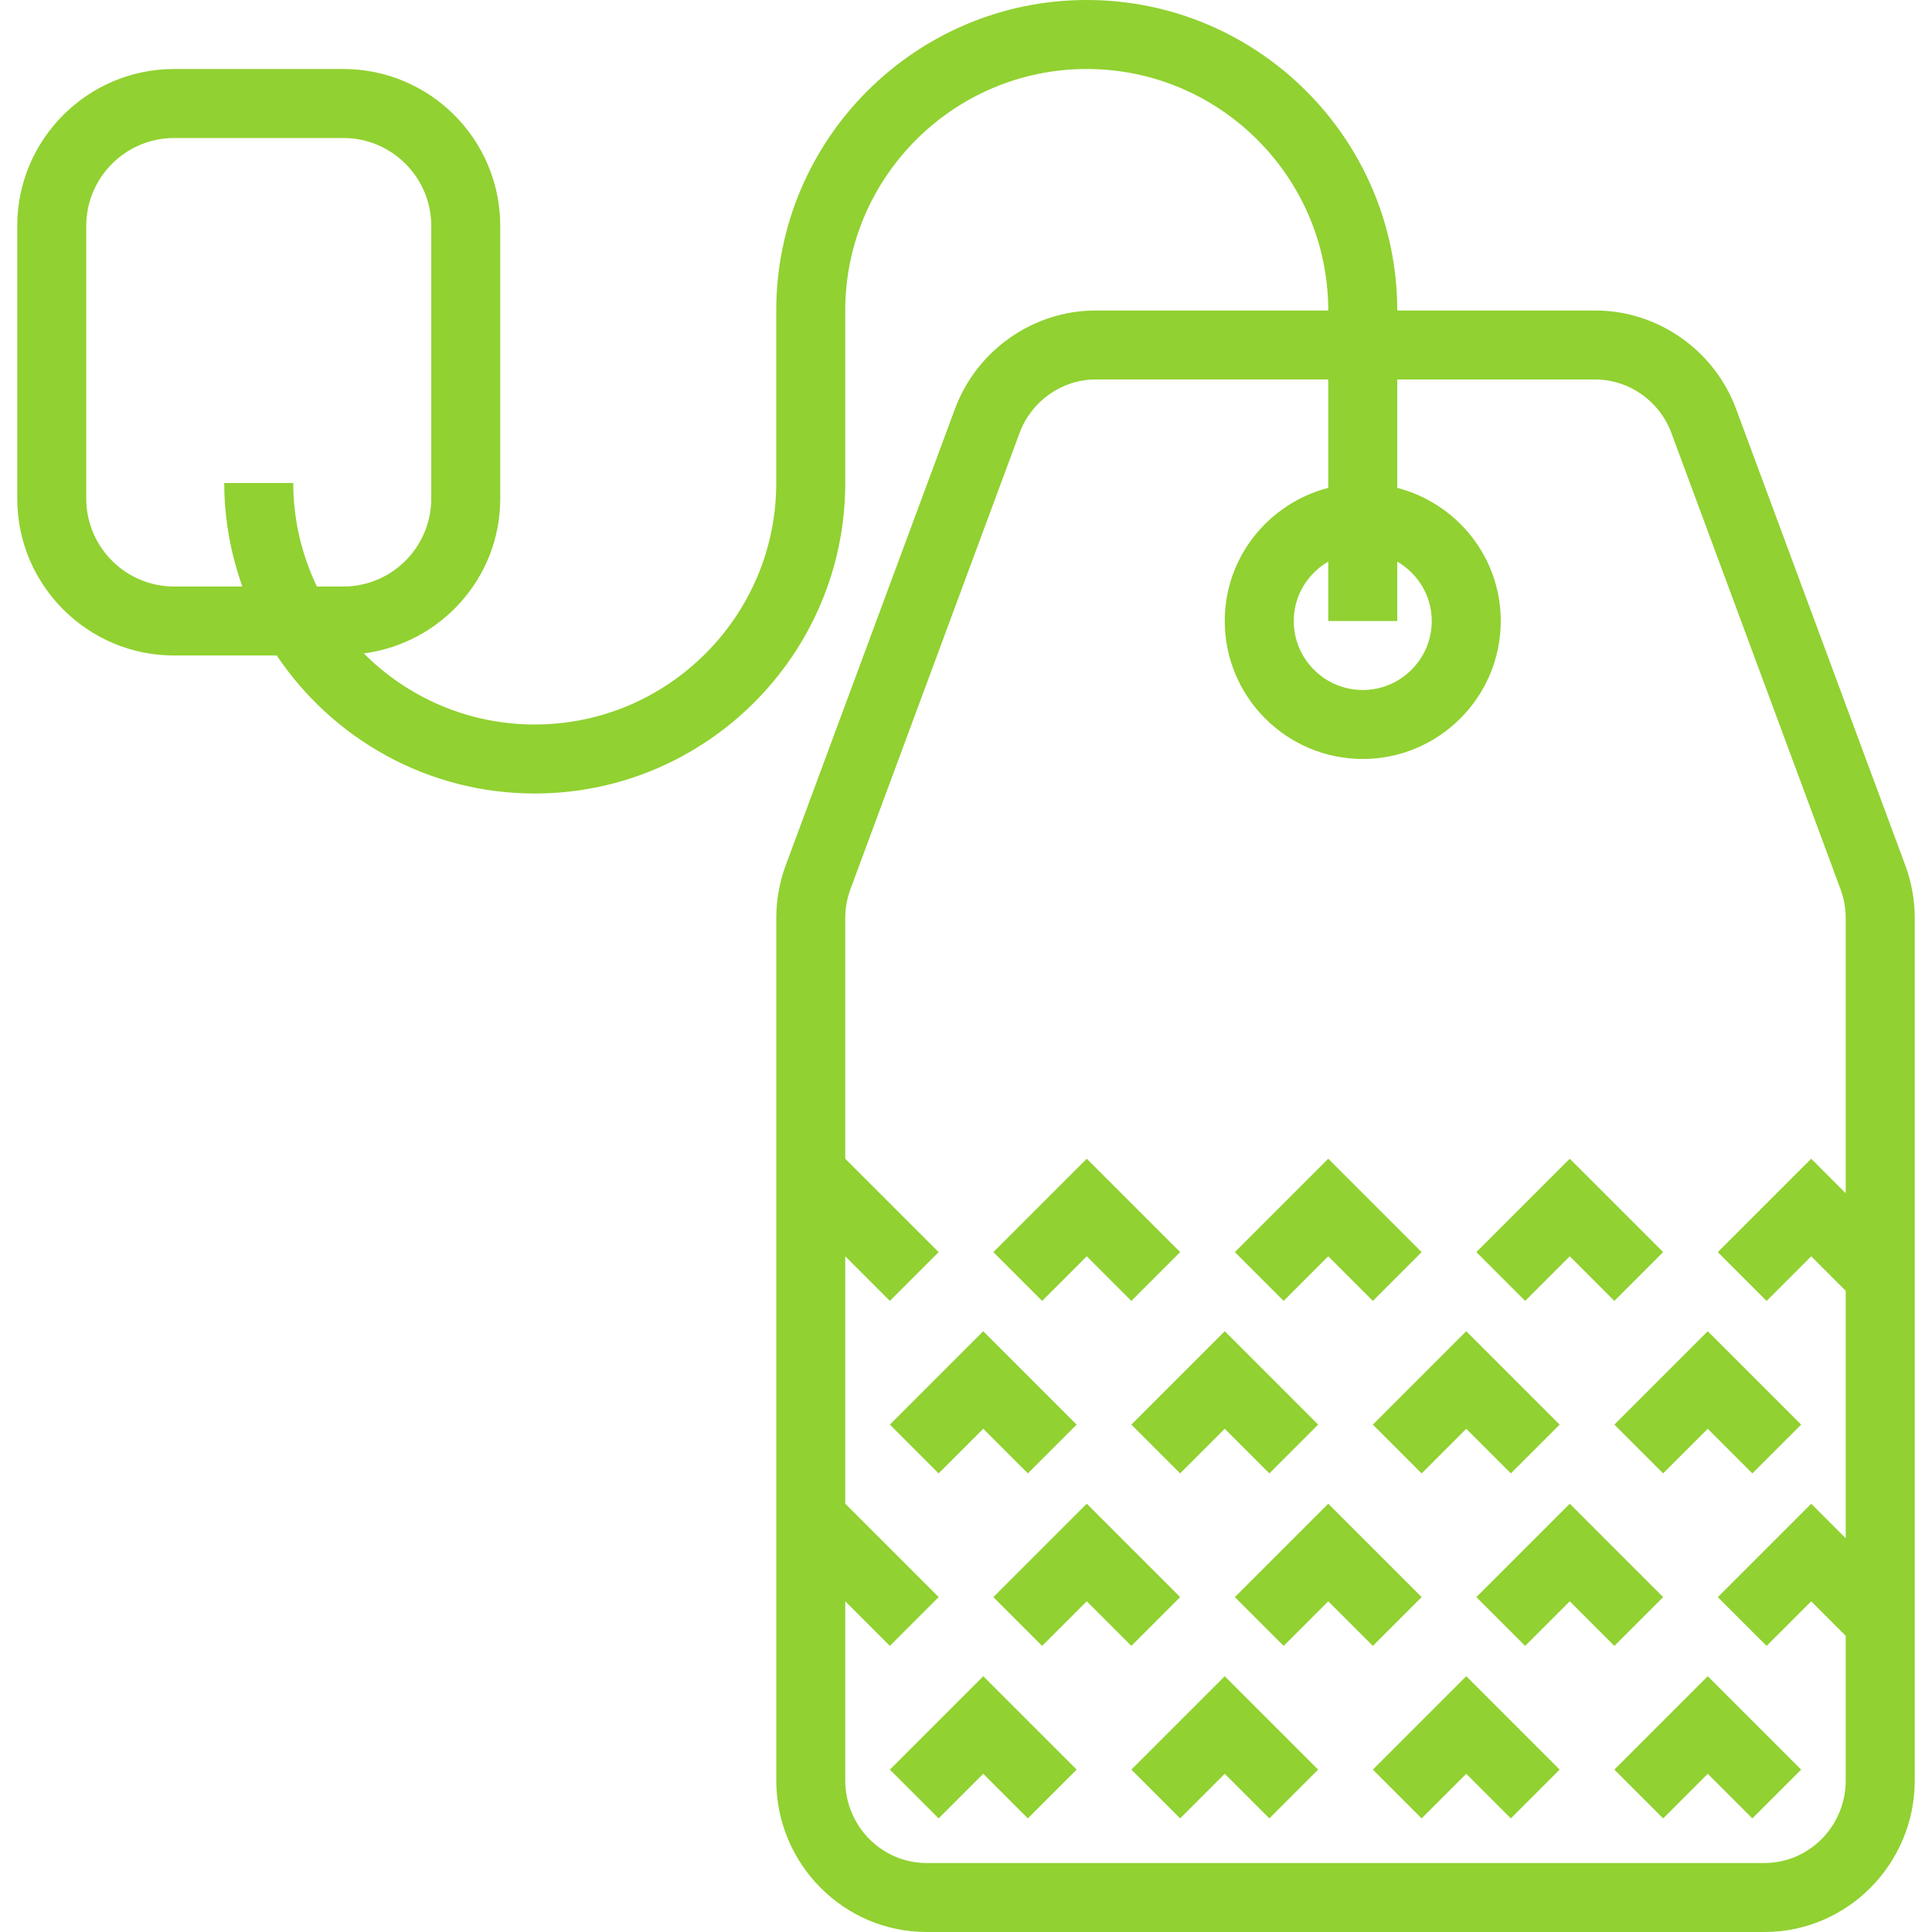 <?xml version="1.0" encoding="UTF-8"?>
<svg width="56px" height="56px" viewBox="0 0 56 56" version="1.1" xmlns="http://www.w3.org/2000/svg" xmlns:xlink="http://www.w3.org/1999/xlink">
    <!-- Generator: Sketch 40.3 (33839) - http://www.bohemiancoding.com/sketch -->
    <title>tea-loose</title>
    <desc>Created with Sketch.</desc>
    <defs></defs>
    <g id="Page-1" stroke="none" stroke-width="1" fill="none" fill-rule="evenodd">
        <g id="tea-loose" fill="#91D131">
            <g id="Group">
                <path d="M55.224,25.076 L50.322,11.854 C49.688,10.147 48.049,9 46.241,9 L40.5,9 C40.5,4.037 36.463,0 31.5,0 C26.537,0 22.5,4.037 22.5,9 L22.5,14 C22.5,17.859 19.359,21 15.5,21 C13.567,21 11.814,20.212 10.546,18.94 C12.771,18.646 14.5,16.757 14.5,14.453 L14.5,6.547 C14.5,4.04 12.46,2 9.953,2 L5.047,2 C2.54,2 0.5,4.04 0.5,6.547 L0.5,14.453 C0.5,16.96 2.54,19 5.047,19 L8.022,19 C9.638,21.41 12.387,23 15.5,23 C20.463,23 24.5,18.963 24.5,14 L24.5,9 C24.5,5.141 27.641,2 31.5,2 C35.359,2 38.5,5.141 38.5,9 L31.759,9 C29.951,9 28.312,10.147 27.679,11.854 L22.777,25.075 C22.593,25.569 22.501,26.087 22.501,26.615 L22.501,51.605 C22.501,54.028 24.455,56 26.857,56 L51.144,56 C53.546,56 55.5,54.028 55.5,51.605 L55.5,26.615 C55.5,26.087 55.407,25.569 55.224,25.076 L55.224,25.076 Z M5.047,17 C3.643,17 2.5,15.857 2.5,14.453 L2.5,6.547 C2.5,5.143 3.643,4 5.047,4 L9.953,4 C11.357,4 12.5,5.143 12.5,6.547 L12.5,14.453 C12.5,15.857 11.357,17 9.953,17 L9.185,17 C8.75,16.089 8.5,15.074 8.5,14 L6.5,14 C6.5,15.053 6.691,16.06 7.025,17 L5.047,17 L5.047,17 Z M40.5,16.278 C41.095,16.625 41.5,17.263 41.5,18 C41.5,19.103 40.603,20 39.5,20 C38.397,20 37.5,19.103 37.5,18 C37.5,17.263 37.905,16.625 38.5,16.278 L38.5,18 L40.5,18 L40.5,16.278 L40.5,16.278 Z M51.144,54 L26.856,54 C25.556,54 24.5,52.926 24.5,51.605 L24.5,46.414 L25.793,47.707 L27.207,46.293 L24.5,43.586 L24.5,36.414 L25.793,37.707 L27.207,36.293 L24.5,33.586 L24.5,26.615 C24.5,26.326 24.551,26.042 24.651,25.771 L29.553,12.549 C29.897,11.622 30.783,10.999 31.758,10.999 L38.5,10.999 L38.5,14.141 C36.78,14.588 35.5,16.14 35.5,17.999 C35.5,20.205 37.294,21.999 39.5,21.999 C41.706,21.999 43.5,20.205 43.5,17.999 C43.5,16.14 42.22,14.588 40.5,14.141 L40.5,11 L46.241,11 C47.216,11 48.102,11.623 48.446,12.55 L53.348,25.773 C53.449,26.043 53.499,26.327 53.499,26.616 L53.499,34.587 L52.499,33.587 L49.792,36.294 L51.206,37.708 L52.499,36.415 L53.499,37.415 L53.499,44.587 L52.499,43.587 L49.792,46.294 L51.206,47.708 L52.499,46.415 L53.499,47.415 L53.499,51.606 C53.5,52.926 52.443,54 51.144,54 L51.144,54 Z" id="Shape"></path>
                <polygon id="Shape" points="25.793 51.293 27.207 52.707 28.5 51.414 29.793 52.707 31.207 51.293 28.5 48.586"></polygon>
                <polygon id="Shape" points="32.793 51.293 34.207 52.707 35.5 51.414 36.793 52.707 38.207 51.293 35.5 48.586"></polygon>
                <polygon id="Shape" points="39.793 51.293 41.207 52.707 42.5 51.414 43.793 52.707 45.207 51.293 42.5 48.586"></polygon>
                <polygon id="Shape" points="46.793 51.293 48.207 52.707 49.5 51.414 50.793 52.707 52.207 51.293 49.5 48.586"></polygon>
                <polygon id="Shape" points="28.5 41.414 29.793 42.707 31.207 41.293 28.5 38.586 25.793 41.293 27.207 42.707"></polygon>
                <polygon id="Shape" points="34.207 42.707 35.5 41.414 36.793 42.707 38.207 41.293 35.5 38.586 32.793 41.293"></polygon>
                <polygon id="Shape" points="41.207 42.707 42.5 41.414 43.793 42.707 45.207 41.293 42.5 38.586 39.793 41.293"></polygon>
                <polygon id="Shape" points="48.207 42.707 49.5 41.414 50.793 42.707 52.207 41.293 49.5 38.586 46.793 41.293"></polygon>
                <polygon id="Shape" points="34.207 46.293 31.5 43.586 28.793 46.293 30.207 47.707 31.5 46.414 32.793 47.707"></polygon>
                <polygon id="Shape" points="41.207 46.293 38.5 43.586 35.793 46.293 37.207 47.707 38.5 46.414 39.793 47.707"></polygon>
                <polygon id="Shape" points="48.207 46.293 45.5 43.586 42.793 46.293 44.207 47.707 45.5 46.414 46.793 47.707"></polygon>
                <polygon id="Shape" points="31.5 36.414 32.793 37.707 34.207 36.293 31.5 33.586 28.793 36.293 30.207 37.707"></polygon>
                <polygon id="Shape" points="38.5 36.414 39.793 37.707 41.207 36.293 38.5 33.586 35.793 36.293 37.207 37.707"></polygon>
                <polygon id="Shape" points="45.5 36.414 46.793 37.707 48.207 36.293 45.5 33.586 42.793 36.293 44.207 37.707"></polygon>
            </g>
        </g>
    </g>
</svg>
